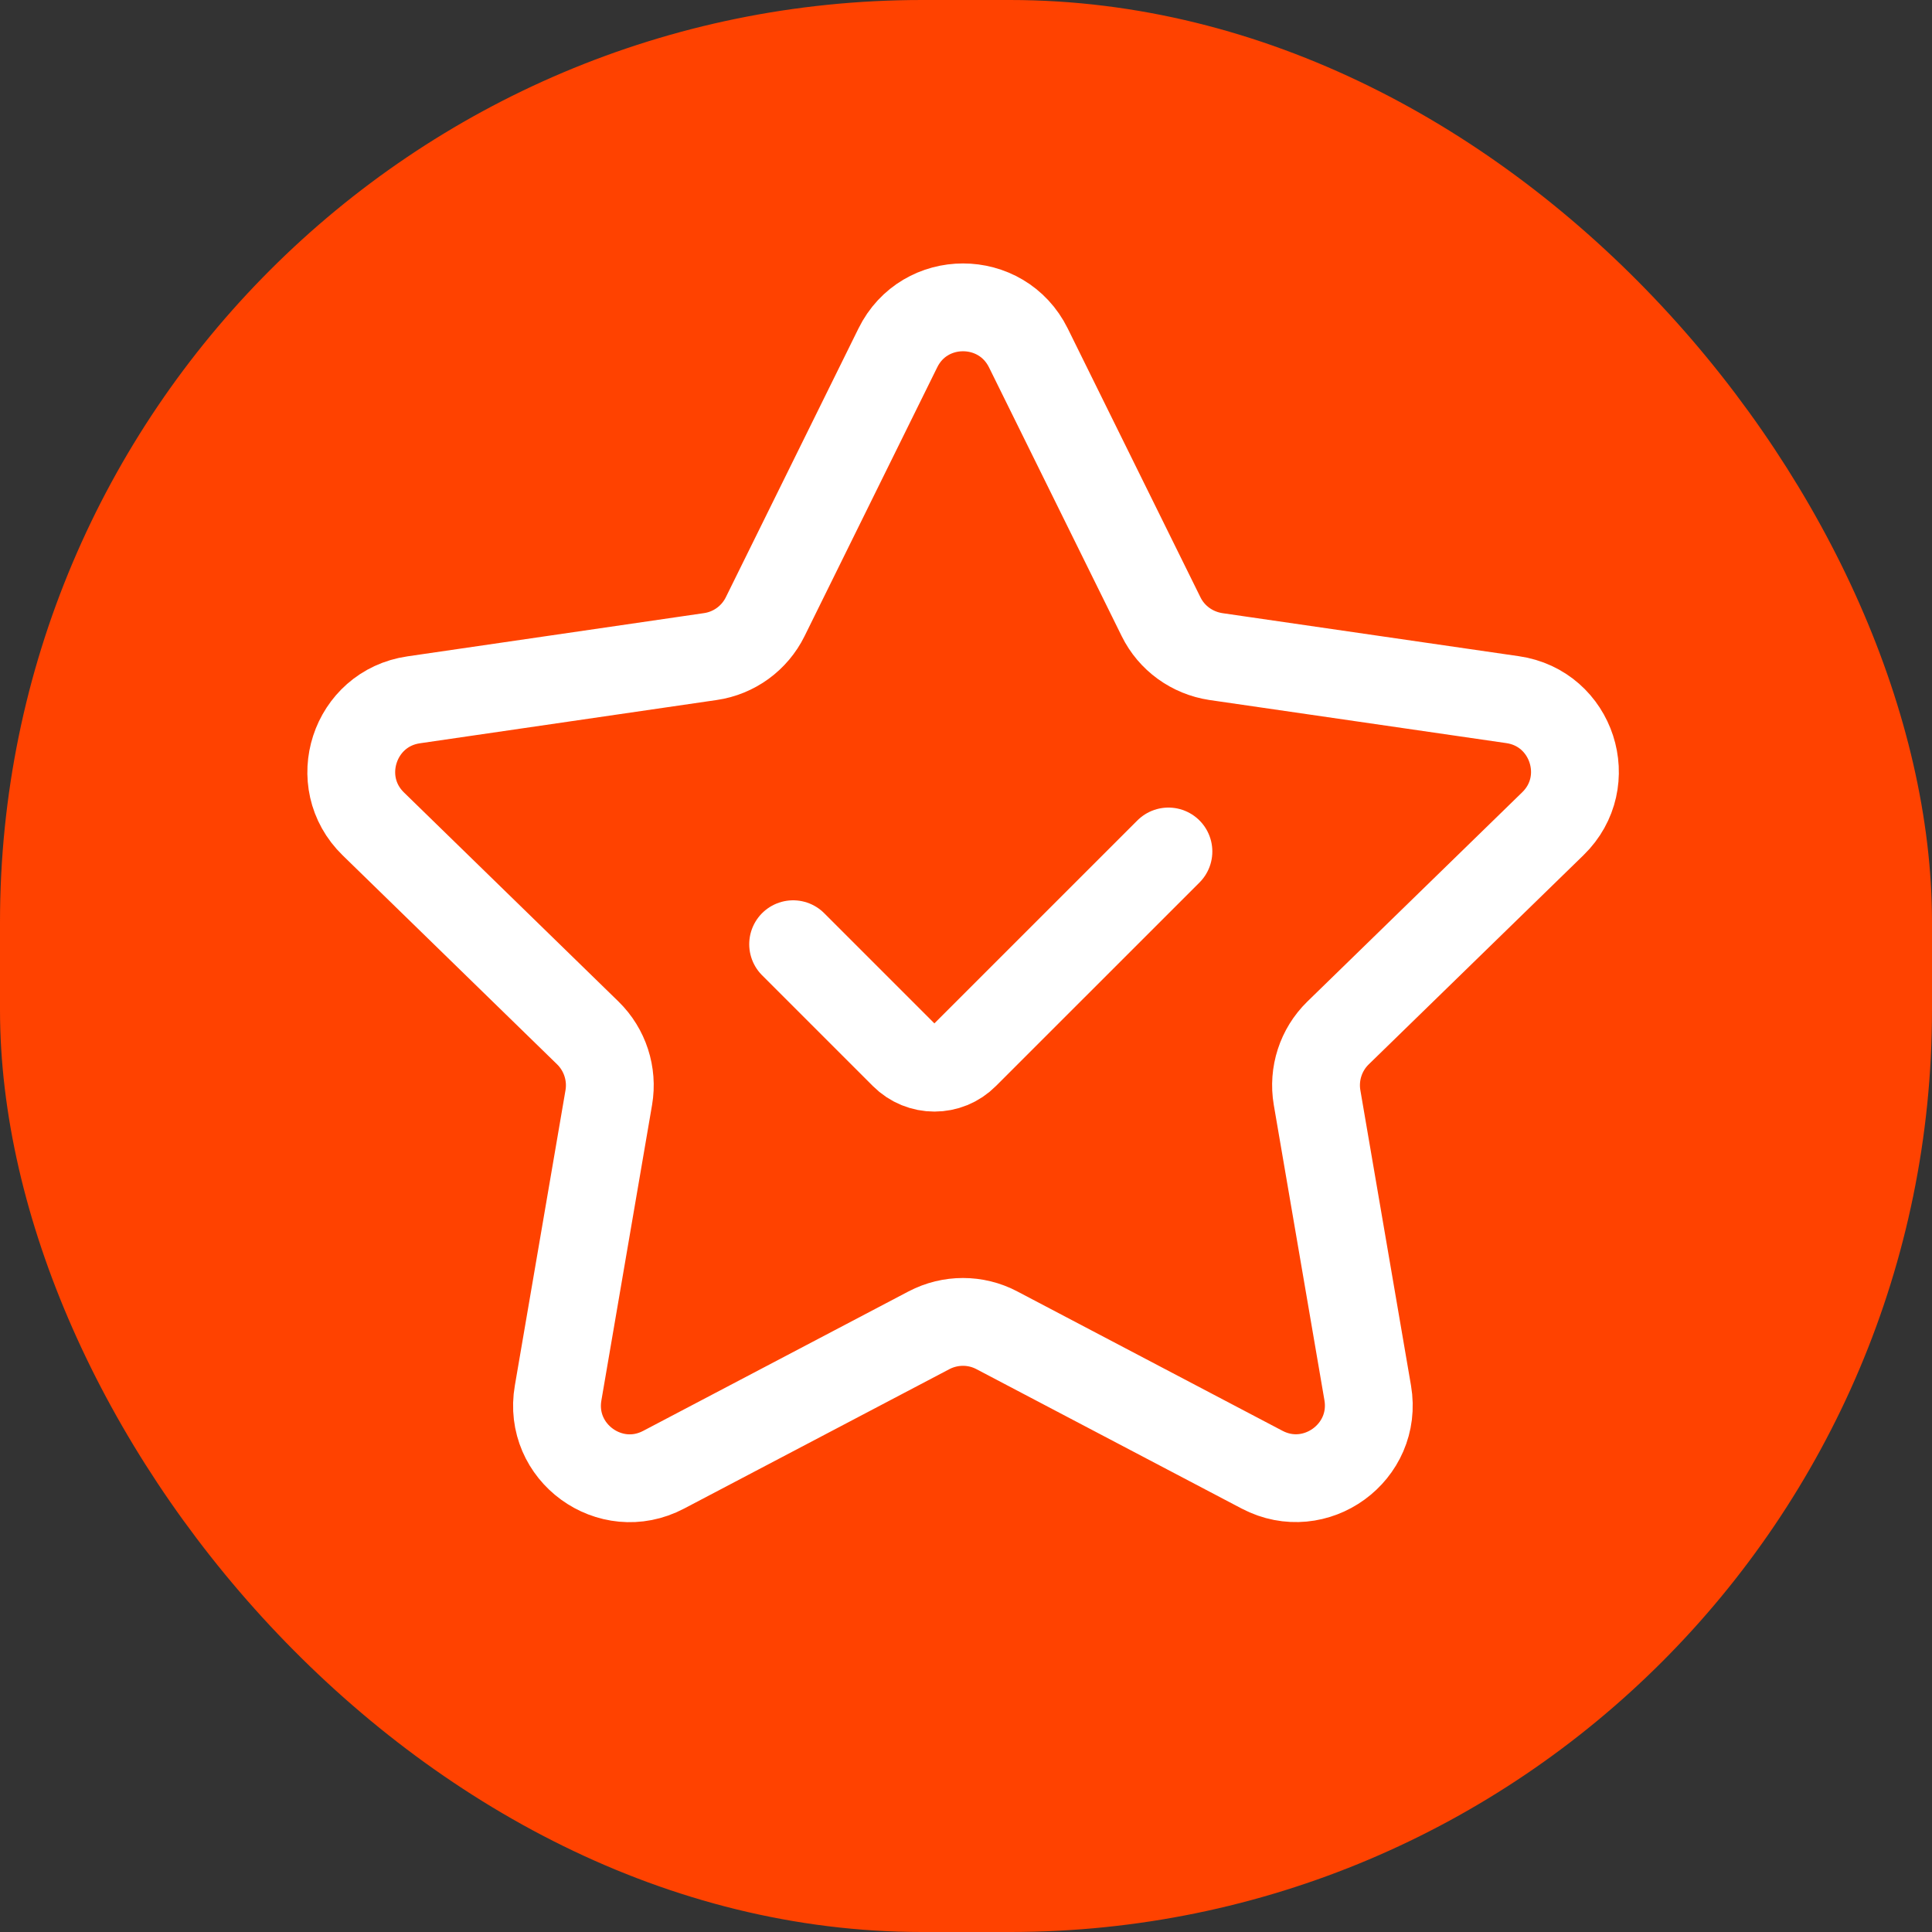 <svg width="44" height="44" viewBox="0 0 44 44" fill="none" xmlns="http://www.w3.org/2000/svg">
<rect x="0" y="0" width="44" height="44" fill="#333333" stroke="none"/>
<rect width="44" height="44" rx="21" fill="#FF4200"/>
<path d="M23.42 7.923L26.442 14.044C26.682 14.534 27.15 14.871 27.691 14.953L34.447 15.934C35.806 16.129 36.351 17.801 35.365 18.76L30.472 23.526C30.081 23.908 29.904 24.458 29.995 24.994L31.149 31.723C31.38 33.077 29.958 34.108 28.745 33.472L22.702 30.296C22.221 30.042 21.643 30.042 21.157 30.296L15.114 33.472C13.897 34.113 12.475 33.077 12.711 31.723L13.865 24.994C13.956 24.458 13.778 23.908 13.388 23.526L8.503 18.765C7.517 17.806 8.063 16.134 9.421 15.938L16.177 14.953C16.718 14.875 17.186 14.534 17.427 14.044L20.448 7.923C21.053 6.692 22.811 6.692 23.42 7.923Z" stroke="white" stroke-width="2" stroke-miterlimit="10"/>
<path d="M18.063 21.504L20.585 24.026C20.971 24.412 21.593 24.412 21.975 24.026L26.61 19.392" stroke="white" stroke-width="2" stroke-miterlimit="10" stroke-linecap="round" stroke-linejoin="round"/>
</svg>
